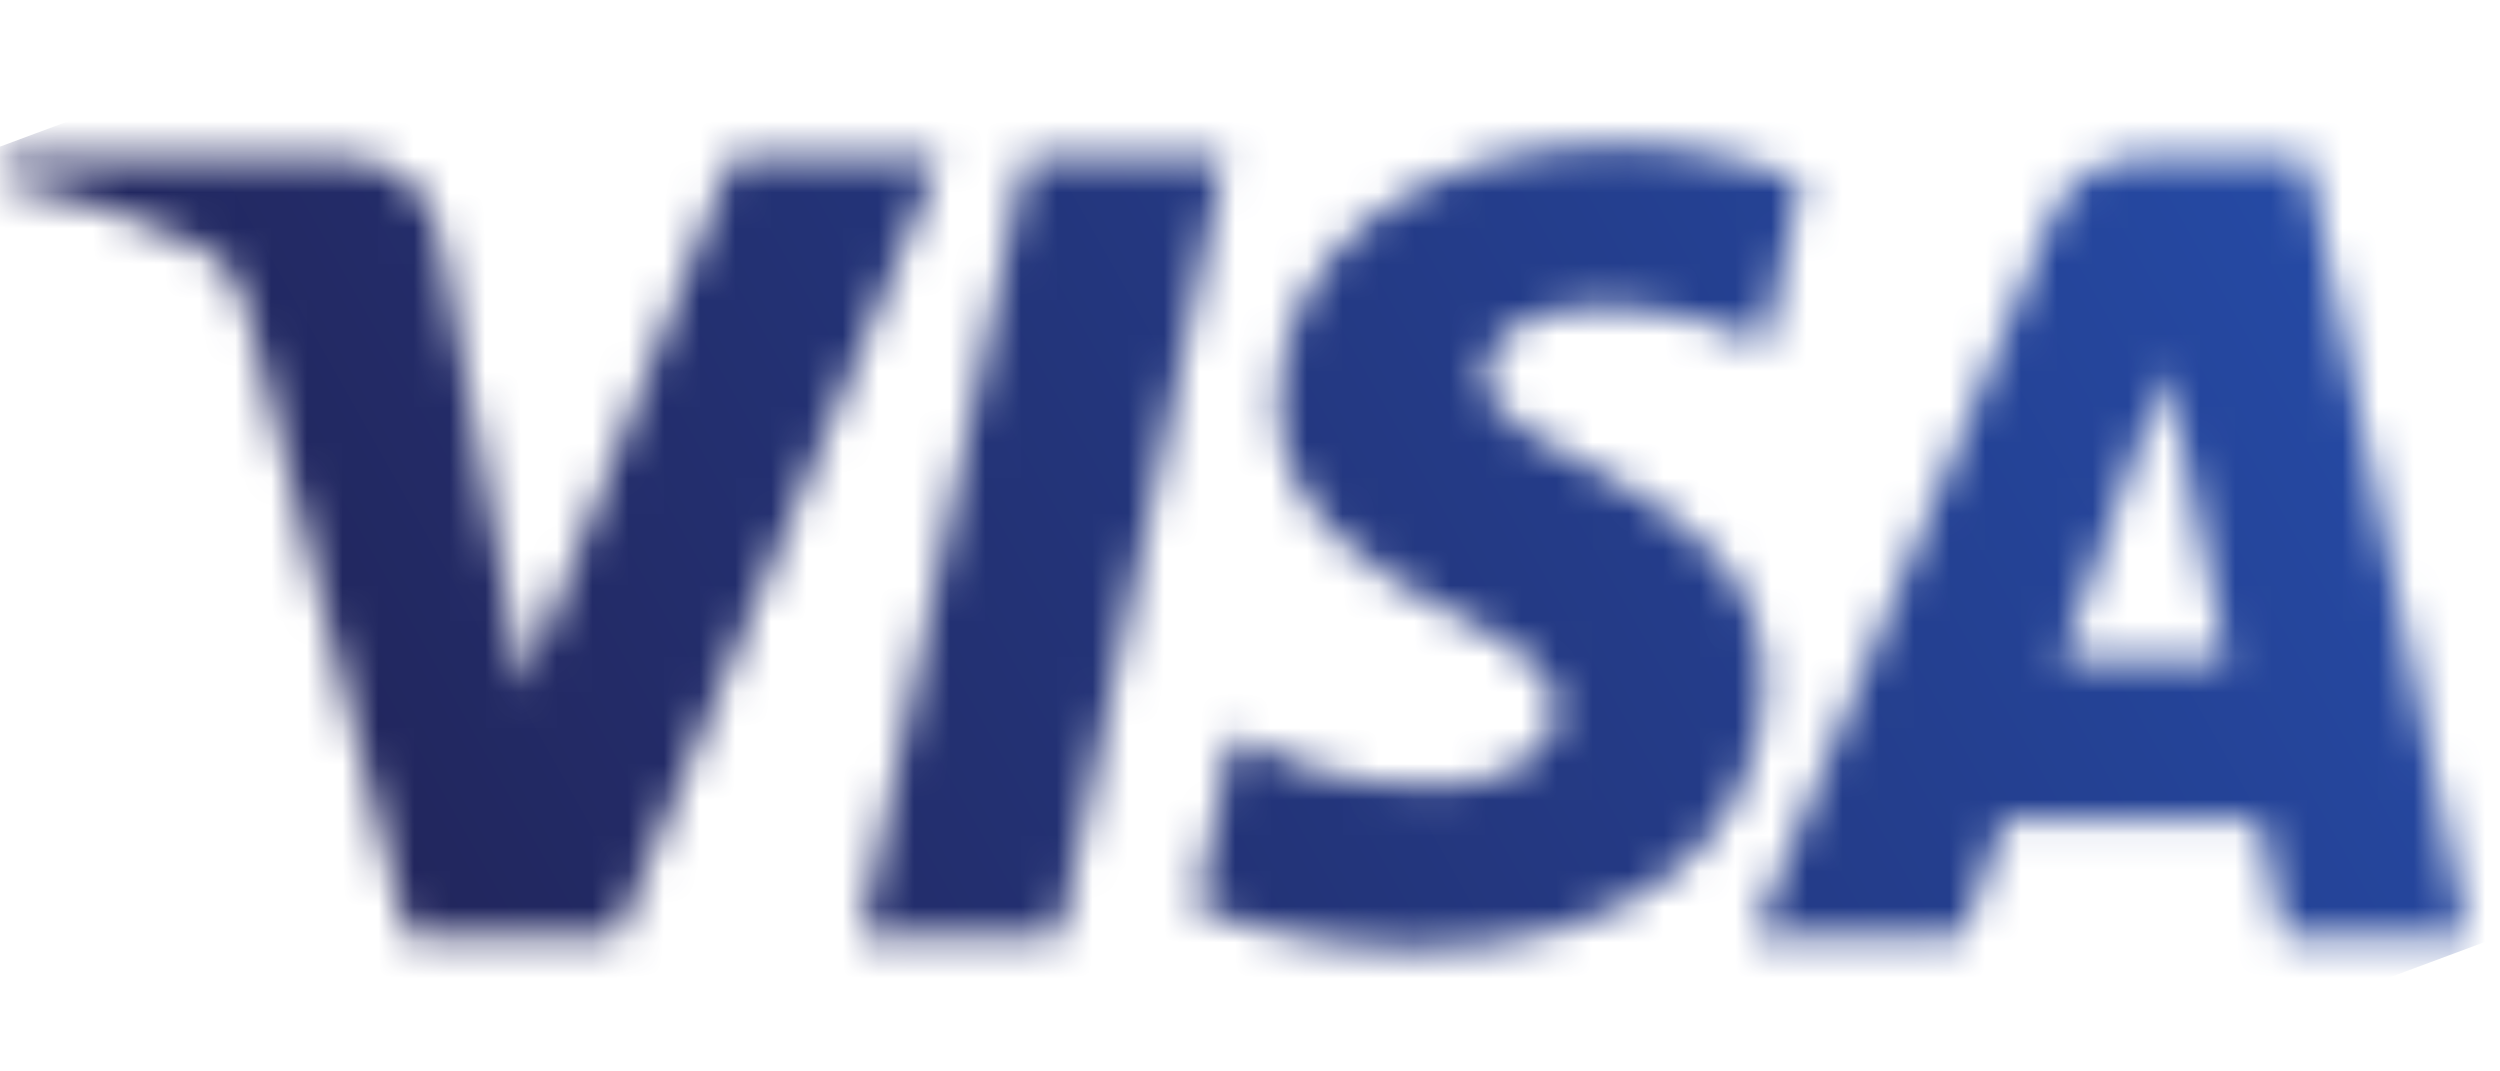 <svg width="70px" height="30px" viewBox="0 0 70 30" version="1.1" xmlns="http://www.w3.org/2000/svg" xmlns:xlink="http://www.w3.org/1999/xlink">
    <title>payments-visa</title>
    <desc>Created with Sketch.</desc>
    <defs>
        <path d="M35.712,15.647 C35.672,12.513 38.476,10.763 40.588,9.724 C42.758,8.656 43.487,7.972 43.478,7.018 C43.462,5.558 41.747,4.913 40.143,4.888 C37.343,4.844 35.716,5.652 34.422,6.263 L33.413,1.495 C34.712,0.89 37.116,0.363 39.608,0.34 C45.46,0.34 49.288,3.258 49.309,7.784 C49.332,13.527 41.447,13.845 41.501,16.413 C41.52,17.191 42.255,18.022 43.866,18.233 C44.663,18.34 46.864,18.421 49.359,17.26 L50.338,21.873 C48.996,22.367 47.272,22.84 45.124,22.84 C39.617,22.84 35.743,19.882 35.712,15.647 M59.749,22.443 C58.68,22.443 57.78,21.813 57.378,20.846 L49.019,0.679 L54.866,0.679 L56.03,3.928 L63.176,3.928 L63.851,0.679 L69.004,0.679 L64.507,22.443 L59.749,22.443 M60.567,16.563 L62.254,8.391 L57.633,8.391 L60.567,16.563 M28.622,22.443 L24.013,0.679 L29.585,0.679 L34.192,22.443 L28.622,22.443 M20.379,22.443 L14.58,7.629 L12.234,20.225 C11.958,21.631 10.871,22.443 9.664,22.443 L0.183,22.443 L0.05,21.811 C1.997,21.384 4.208,20.696 5.548,19.959 C6.368,19.509 6.602,19.116 6.871,18.047 L11.314,0.679 L17.203,0.679 L26.231,22.443 L20.379,22.443" id="path-1"></path>
        <linearGradient x1="16.148%" y1="34.401%" x2="85.832%" y2="66.349%" id="linearGradient-3">
            <stop stop-color="#222357" offset="0%"></stop>
            <stop stop-color="#254AA5" offset="100%"></stop>
        </linearGradient>
    </defs>
    <g id="payments-visa" stroke="none" stroke-width="1" fill="none" fill-rule="evenodd">
        <g id="Icons/Payments/Visa">
            <g id="Visa_2014_logo_detail" transform="translate(0, 3)">
                <g id="g10267" transform="translate(34.703, 12.281) scale(-1, 1) rotate(-180) translate(-34.703, -12.281) translate(0.088, 0.668)">
                    <g id="g10269-Clipped">
                        <mask id="mask-2" fill="white">
                            <use xlink:href="#path-1"></use>
                        </mask>
                        <g id="path10273"></g>
                        <g id="g10269" mask="url(#mask-2)">
                            <g transform="translate(-7.592, -23.015)" id="g10275">
                                <g transform="translate(0.422, 0.625)">
                                    <polyline id="path10283" fill="url(#linearGradient-3)" fill-rule="nonzero" points="0 42.543 67.94 67.826 83.396 25.416 15.457 0.133"></polyline>
                                </g>
                            </g>
                        </g>
                    </g>
                </g>
            </g>
        </g>
    </g>
</svg>
